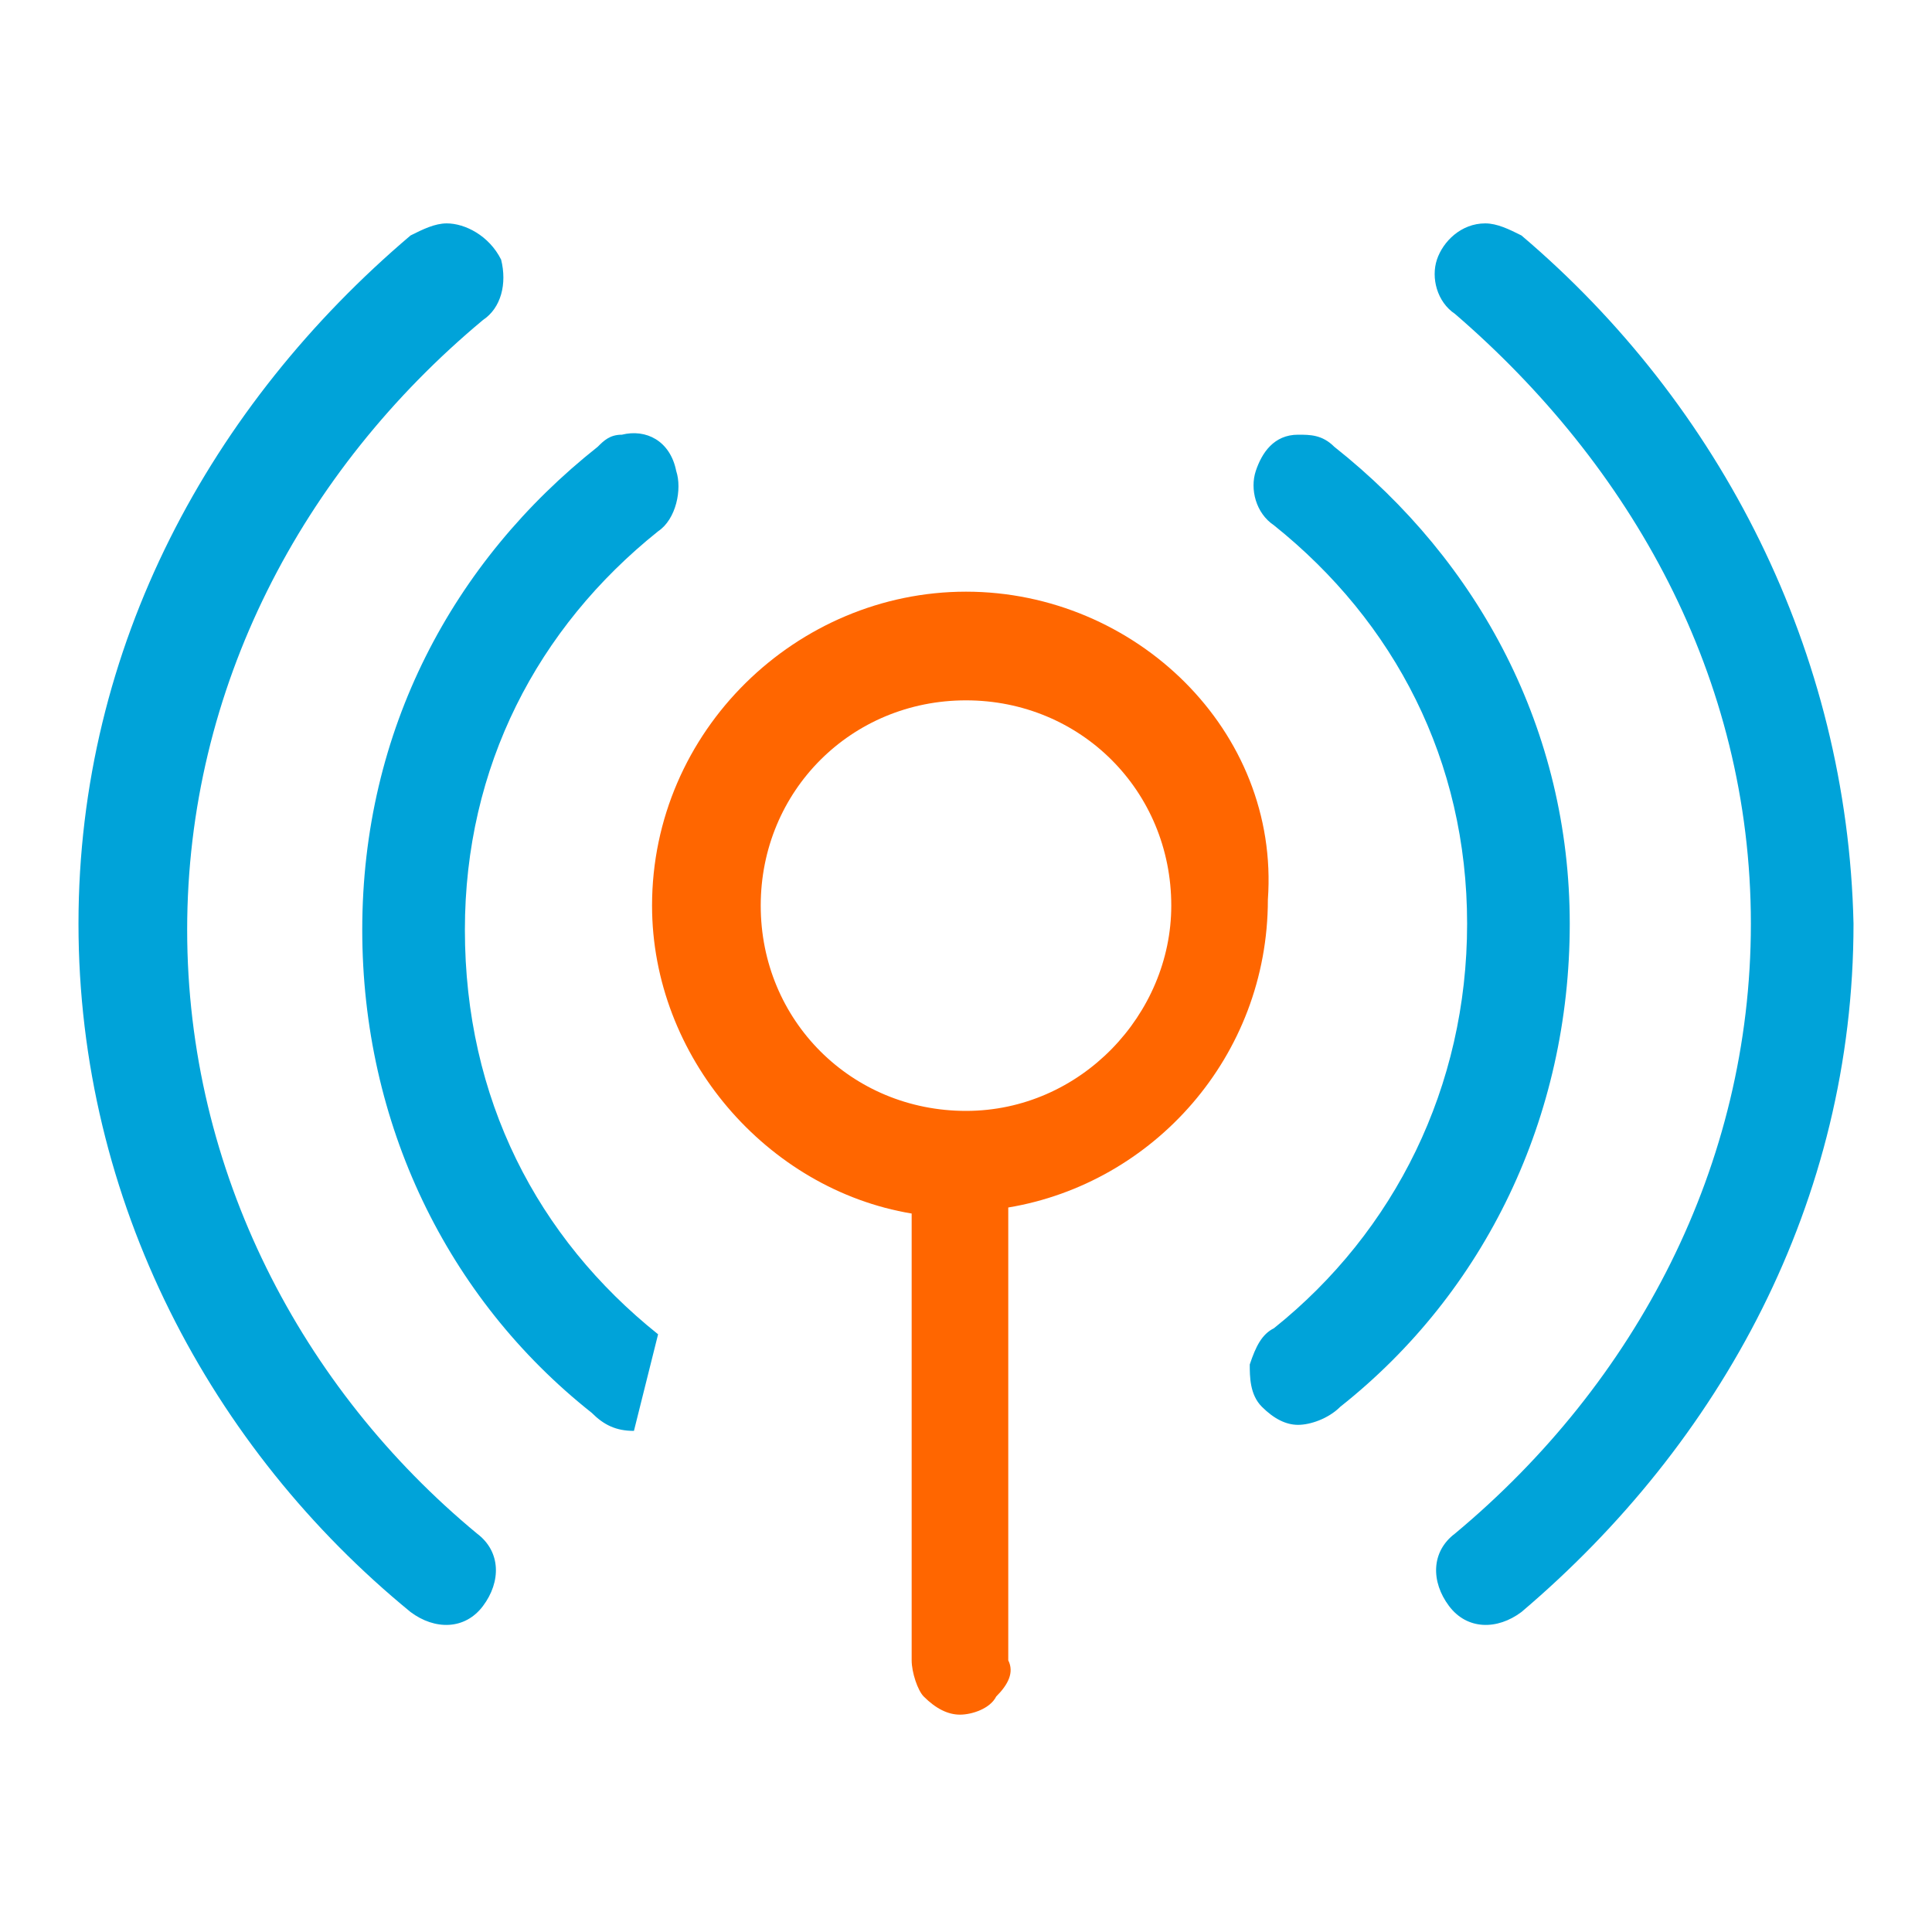 <?xml version="1.0" encoding="utf-8"?>
<!-- Generator: Adobe Illustrator 19.2.1, SVG Export Plug-In . SVG Version: 6.00 Build 0)  -->
<svg version="1.1" xmlns="http://www.w3.org/2000/svg" xmlns:xlink="http://www.w3.org/1999/xlink" x="0px" y="0px"
	 viewBox="0 0 32 32" style="enable-background:new 0 0 32 32;" xml:space="preserve">
<style type="text/css">
	.st0{enable-background:new    ;}
	.st1{fill-rule:evenodd;clip-rule:evenodd;fill:#FF6600;}
	.st2{fill-rule:evenodd;clip-rule:evenodd;fill:#00A3D9;}
</style>
<g id="Shape_1_1_" class="st0">
</g>
<g id="Shape_1_copy_1_" class="st0">
	<g>
		<g id="Shape_1">
			<g>
				<path class="st1" d="M16,9.8c-2.8,0-5.2,2.3-5.2,5.2c0,2.5,1.9,4.7,4.3,5.1v7.4c0,0.2,0.1,0.5,0.2,0.6c0.2,0.2,0.4,0.3,0.6,0.3
					c0.2,0,0.5-0.1,0.6-0.3c0.2-0.2,0.3-0.4,0.2-0.6V20c2.4-0.4,4.3-2.5,4.3-5.1C21.2,12.1,18.8,9.8,16,9.8z M16,18.4
					c-1.9,0-3.4-1.5-3.4-3.4c0-1.9,1.5-3.4,3.4-3.4c1.9,0,3.4,1.5,3.4,3.4C19.4,16.8,17.9,18.4,16,18.4z"/>
			</g>
		</g>
		<g id="Shape_1_copy">
			<g>
				<path class="st2" d="M3.1,15.4c0-4,1.9-7.6,4.9-10.1c0.3-0.2,0.4-0.6,0.3-1C8.1,3.9,7.7,3.7,7.4,3.7l0,0C7.2,3.7,7,3.8,6.8,3.9
					c-3.3,2.8-5.5,6.8-5.5,11.4c0,4.6,2.2,8.7,5.5,11.4c0.4,0.3,0.9,0.3,1.2-0.1c0.3-0.4,0.3-0.9-0.1-1.2C5,23,3.1,19.4,3.1,15.4z
					 M10.3,7.2L10.3,7.2c-0.2,0-0.3,0.1-0.4,0.2C7.5,9.3,6,12.1,6,15.4c0,3.2,1.4,6.1,3.8,8c0.2,0.2,0.4,0.3,0.7,0.3l0.4-1.6
					c-2-1.6-3.2-3.9-3.2-6.7c0-2.7,1.2-5,3.2-6.6c0.3-0.2,0.4-0.7,0.3-1C11.1,7.3,10.7,7.1,10.3,7.2z M25.2,3.9
					c-0.2-0.1-0.4-0.2-0.6-0.2v0c-0.4,0-0.7,0.3-0.8,0.6c-0.1,0.3,0,0.7,0.3,0.9c2.9,2.5,4.9,6,4.9,10.1c0,4-1.9,7.6-4.9,10.1
					c-0.4,0.3-0.4,0.8-0.1,1.2c0.3,0.4,0.8,0.4,1.2,0.1c3.3-2.8,5.5-6.8,5.5-11.4C30.6,10.8,28.5,6.7,25.2,3.9z M22.1,7.4
					c-0.2-0.2-0.4-0.2-0.6-0.2l0,0c-0.4,0-0.6,0.3-0.7,0.6c-0.1,0.3,0,0.7,0.3,0.9c2,1.6,3.2,3.9,3.2,6.6s-1.2,5.1-3.2,6.7
					c-0.2,0.1-0.3,0.3-0.4,0.6c0,0.2,0,0.5,0.2,0.7c0.2,0.2,0.4,0.3,0.6,0.3c0.2,0,0.5-0.1,0.7-0.3c2.4-1.9,3.8-4.8,3.8-8
					S24.5,9.3,22.1,7.4z"/>
			</g>
		</g>
	</g>
</g>
</svg>
